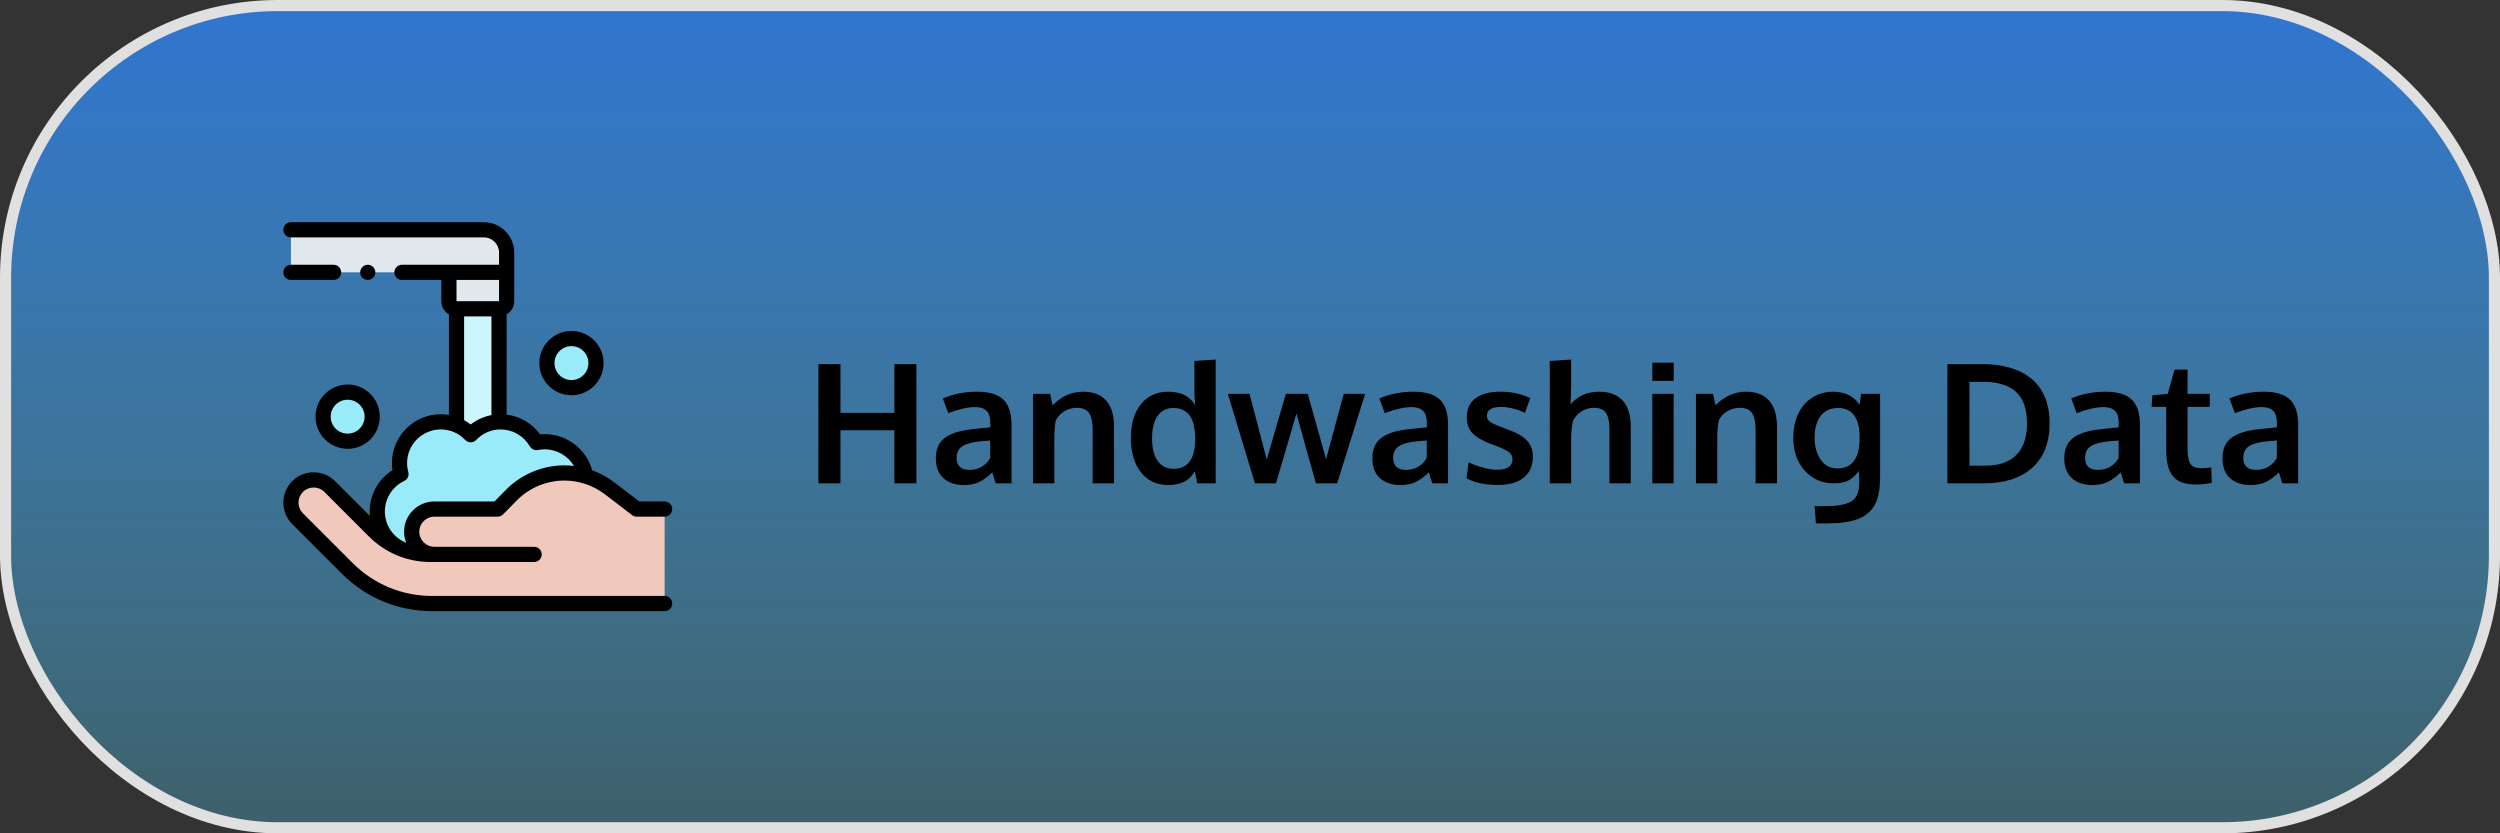 <svg width="450" height="150" viewBox="0 0 450 150" fill="none" xmlns="http://www.w3.org/2000/svg">
<rect x="0" y="0" width="450" height="150" fill="#333333" stroke="none"/>
<rect x="1" y="1" width="448" height="148" rx="49" fill="url(#paint0_linear)" fill-opacity="0.85" stroke="#E0E0E0" stroke-width="2"/>
<path d="M105.551 87.031C105.551 82.878 102.184 79.512 98.031 79.512C97.525 79.512 97.03 79.563 96.551 79.658C95.268 77.431 92.866 75.931 90.111 75.931C87.99 75.931 86.078 76.822 84.724 78.248C83.37 76.822 81.458 75.931 79.337 75.931C75.234 75.931 71.908 79.257 71.908 83.36C71.908 84.046 72.002 84.708 72.176 85.338C69.654 86.526 67.908 89.089 67.908 92.062C67.908 96.165 71.234 99.491 75.337 99.491C77.117 99.491 78.751 98.864 80.031 97.819C81.31 98.864 82.944 99.491 84.724 99.491C86.505 99.491 88.138 98.864 89.418 97.819C90.697 98.864 92.331 99.491 94.112 99.491C97.621 99.491 100.56 97.057 101.337 93.786C103.832 92.562 105.551 89.998 105.551 87.031Z" fill="#99EBFA"/>
<path d="M82.172 55.586H89.828V76.504H82.172V55.586Z" fill="#CCF5FC"/>
<path d="M119.633 91.629H114.604L109.712 87.886C107.378 86.1 104.52 85.132 101.58 85.132C97.988 85.132 94.547 86.576 92.031 89.138L89.585 91.629C89.585 91.629 82.471 91.629 78.185 91.629C75.931 91.629 74.104 93.457 74.104 95.711C74.104 97.965 75.931 99.792 78.186 99.792L96.14 99.793H86.406H77.499C73.7 99.793 70.056 98.283 67.37 95.596L59.354 87.579C57.761 85.985 55.18 85.979 53.58 87.565C51.968 89.161 51.962 91.762 53.566 93.366L62.523 102.324C66.563 106.363 72.042 108.633 77.755 108.633H119.633V91.629Z" fill="#F0C9BC"/>
<path d="M80.805 41.367H52.367V49.023H80.805V54.219C80.805 54.974 81.417 55.586 82.172 55.586H89.828C90.583 55.586 91.195 54.974 91.195 54.219V45.469C91.195 43.203 89.359 41.367 87.094 41.367H80.805Z" fill="#E2E9EE"/>
<path d="M91.195 54.219C91.195 54.974 90.583 55.586 89.828 55.586H82.172C81.417 55.586 80.805 54.974 80.805 54.219V49.023H91.195V54.219Z" fill="#E2E9EE"/>
<path d="M62.576 79.421C65.017 79.421 66.996 77.441 66.996 75C66.996 72.559 65.017 70.579 62.576 70.579C60.135 70.579 58.156 72.559 58.156 75C58.156 77.441 60.135 79.421 62.576 79.421Z" fill="#99EBFA"/>
<path d="M102.862 69.778C105.303 69.778 107.283 67.799 107.283 65.357C107.283 62.916 105.303 60.937 102.862 60.937C100.421 60.937 98.442 62.916 98.442 65.357C98.442 67.799 100.421 69.778 102.862 69.778Z" fill="#99EBFA"/>
<path d="M119.633 107.266H77.755C72.366 107.266 67.3 105.167 63.49 101.357L54.533 92.399C54.016 91.883 53.733 91.196 53.734 90.466C53.736 89.735 54.023 89.05 54.542 88.536C55.604 87.483 57.33 87.487 58.387 88.545L66.403 96.563C69.366 99.527 73.307 101.16 77.499 101.16H96.14C96.895 101.16 97.507 100.548 97.507 99.793C97.507 99.038 96.895 98.425 96.14 98.425L78.185 98.425C76.689 98.425 75.471 97.207 75.471 95.711C75.471 94.214 76.688 92.997 78.184 92.997H89.585C89.952 92.997 90.304 92.849 90.561 92.587L93.006 90.096C95.251 87.81 98.376 86.499 101.58 86.499C104.204 86.499 106.797 87.377 108.881 88.972L113.773 92.715C114.011 92.898 114.303 92.997 114.604 92.997H119.633C120.388 92.997 121 92.385 121 91.629C121 90.874 120.388 90.262 119.633 90.262H115.067L110.543 86.8C109.344 85.883 108.007 85.162 106.595 84.651C105.54 80.84 102.052 78.144 98.031 78.144C97.761 78.144 97.489 78.157 97.219 78.182C95.787 76.221 93.597 74.933 91.195 74.632V56.583C92.011 56.109 92.562 55.228 92.562 54.219V45.469C92.562 42.453 90.109 40 87.094 40H52.367C51.612 40 51 40.612 51 41.367C51 42.122 51.612 42.734 52.367 42.734H87.094C88.602 42.734 89.828 43.961 89.828 45.469V47.656H72.352C71.597 47.656 70.984 48.268 70.984 49.023C70.984 49.779 71.597 50.391 72.352 50.391H79.438V54.219C79.438 55.228 79.989 56.109 80.805 56.583V74.685C80.325 74.605 79.834 74.564 79.337 74.564C74.486 74.564 70.54 78.51 70.54 83.36C70.54 83.785 70.571 84.21 70.633 84.63C68.117 86.229 66.54 89.04 66.54 92.062C66.54 92.335 66.554 92.605 66.579 92.871L60.321 86.612C58.203 84.493 54.747 84.484 52.617 86.594C51.578 87.623 51.004 88.996 51 90.459C50.997 91.923 51.565 93.298 52.599 94.333L61.557 103.291C65.883 107.617 71.636 110 77.755 110H119.633C120.388 110 121 109.388 121 108.633C121 107.878 120.388 107.266 119.633 107.266ZM89.828 54.219H82.172V50.391H89.828V54.219ZM83.539 56.953H88.461V74.719C87.097 74.975 85.823 75.549 84.724 76.406C84.348 76.113 83.952 75.854 83.539 75.628V56.953ZM72.758 86.575C73.36 86.292 73.671 85.616 73.494 84.975C73.349 84.447 73.275 83.904 73.275 83.36C73.275 80.018 75.994 77.299 79.337 77.299C81.014 77.299 82.575 77.97 83.732 79.189C83.991 79.461 84.349 79.615 84.724 79.615C85.099 79.615 85.457 79.461 85.716 79.189C86.873 77.97 88.434 77.299 90.111 77.299C92.272 77.299 94.285 78.464 95.367 80.341C95.659 80.849 96.243 81.114 96.819 80.999C97.218 80.919 97.625 80.879 98.031 80.879C100.246 80.879 102.227 82.059 103.312 83.87C102.738 83.801 102.16 83.764 101.58 83.764C97.647 83.764 93.811 85.374 91.055 88.181L89.012 90.262H78.185C75.181 90.262 72.737 92.707 72.737 95.711C72.737 96.413 72.872 97.083 73.114 97.7C70.868 96.811 69.275 94.62 69.275 92.062C69.275 89.725 70.642 87.572 72.758 86.575Z" fill="black"/>
<path d="M60.047 47.656H52.367C51.612 47.656 51 48.268 51 49.023C51 49.779 51.612 50.391 52.367 50.391H60.047C60.802 50.391 61.414 49.779 61.414 49.023C61.414 48.268 60.802 47.656 60.047 47.656Z" fill="black"/>
<path d="M56.788 75C56.788 78.192 59.385 80.788 62.576 80.788C65.767 80.788 68.364 78.191 68.364 75C68.364 71.809 65.767 69.212 62.576 69.212C59.385 69.212 56.788 71.809 56.788 75ZM65.629 75C65.629 76.684 64.26 78.053 62.576 78.053C60.892 78.053 59.523 76.684 59.523 75C59.523 73.317 60.892 71.947 62.576 71.947C64.26 71.947 65.629 73.316 65.629 75Z" fill="black"/>
<path d="M102.862 71.145C106.053 71.145 108.65 68.549 108.65 65.358C108.65 62.166 106.053 59.57 102.862 59.57C99.671 59.57 97.074 62.166 97.074 65.357C97.074 68.549 99.671 71.145 102.862 71.145ZM102.862 62.304C104.546 62.304 105.915 63.674 105.915 65.357C105.915 67.041 104.546 68.411 102.862 68.411C101.178 68.411 99.809 67.041 99.809 65.357C99.809 63.674 101.178 62.304 102.862 62.304Z" fill="black"/>
<path d="M67.166 49.99C67.42 49.736 67.566 49.383 67.566 49.023C67.566 48.664 67.42 48.311 67.166 48.057C66.911 47.803 66.559 47.656 66.199 47.656C65.84 47.656 65.487 47.803 65.233 48.057C64.978 48.311 64.832 48.664 64.832 49.023C64.832 49.383 64.978 49.736 65.233 49.99C65.487 50.244 65.84 50.391 66.199 50.391C66.559 50.391 66.911 50.244 67.166 49.99Z" fill="black"/>
<path d="M147.314 87V65.54H151.284V74.314H160.981V65.54H164.951V87H160.981V77.449H151.284V87H147.314ZM173.462 87.308C171.968 87.308 170.757 86.897 169.829 86.077C168.911 85.247 168.452 84.056 168.452 82.503C168.452 80.833 168.999 79.598 170.093 78.797C171.187 77.986 172.837 77.474 175.044 77.259C175.347 77.22 175.674 77.181 176.025 77.142C176.377 77.103 176.772 77.064 177.212 77.024C177.651 76.985 177.998 76.951 178.252 76.922V76.072C178.252 75.096 178.027 74.388 177.578 73.948C177.129 73.499 176.445 73.274 175.527 73.274C174.219 73.274 172.603 73.641 170.679 74.373C170.669 74.344 170.508 73.899 170.195 73.04C169.883 72.181 169.722 71.741 169.712 71.722C171.606 70.911 173.657 70.506 175.864 70.506C178.032 70.506 179.609 70.98 180.596 71.927C181.582 72.864 182.075 74.388 182.075 76.497V87H179.233C179.224 86.961 179.116 86.634 178.911 86.019C178.706 85.403 178.604 85.076 178.604 85.037C177.803 85.818 177.017 86.394 176.245 86.766C175.483 87.127 174.556 87.308 173.462 87.308ZM174.502 84.583C175.391 84.583 176.162 84.373 176.816 83.953C177.48 83.523 177.954 83.006 178.237 82.4V79.295C178.208 79.295 177.949 79.314 177.461 79.353C176.982 79.393 176.724 79.412 176.685 79.412C175.132 79.549 173.994 79.842 173.271 80.291C172.549 80.74 172.188 81.463 172.188 82.459C172.188 83.143 172.388 83.67 172.788 84.041C173.188 84.402 173.76 84.583 174.502 84.583ZM185.942 87V70.901H189.033L189.458 72.938C191.099 71.316 192.92 70.506 194.922 70.506C196.797 70.506 198.198 71.048 199.126 72.132C200.063 73.206 200.532 74.769 200.532 76.819V87H196.68V77.288C196.67 75.989 196.46 75.018 196.05 74.373C195.64 73.728 194.902 73.406 193.838 73.406C193.008 73.406 192.246 73.621 191.553 74.051C190.869 74.471 190.371 75.003 190.059 75.647C189.873 76.409 189.78 77.581 189.78 79.163V87H185.942ZM210.303 87.308C208.203 87.308 206.553 86.536 205.352 84.993C204.15 83.45 203.55 81.39 203.55 78.811C203.55 76.311 204.146 74.305 205.337 72.791C206.538 71.268 208.188 70.506 210.288 70.506C212.573 70.506 214.189 71.316 215.137 72.938C215.039 71.981 214.99 71.058 214.99 70.169V64.969L218.828 64.72V87H215.503L215.078 84.803C214.912 85.066 214.756 85.296 214.609 85.491C214.473 85.677 214.268 85.897 213.994 86.15C213.721 86.394 213.423 86.595 213.101 86.751C212.788 86.897 212.388 87.024 211.899 87.132C211.421 87.249 210.889 87.308 210.303 87.308ZM211.211 84.393C213.789 84.393 215.098 82.64 215.137 79.134C215.137 77.151 214.805 75.706 214.141 74.798C213.477 73.89 212.485 73.436 211.167 73.436C210.015 73.436 209.092 73.899 208.398 74.827C207.715 75.745 207.373 77.103 207.373 78.899C207.373 80.686 207.715 82.049 208.398 82.986C209.092 83.924 210.029 84.393 211.211 84.393ZM225.889 87L221.011 70.901H224.922L228.013 82.708C228.081 82.483 228.638 80.564 229.683 76.951C230.728 73.338 231.318 71.321 231.455 70.901H235.396C235.522 71.311 236.084 73.309 237.08 76.893C238.076 80.477 238.613 82.4 238.691 82.664L241.87 70.901H245.723L240.684 87H236.86C236.733 86.58 236.138 84.456 235.073 80.628C234.019 76.8 233.447 74.734 233.359 74.432C233.164 75.144 232.539 77.293 231.484 80.877C230.439 84.461 229.834 86.502 229.668 87H225.889ZM252.036 87.308C250.542 87.308 249.331 86.897 248.403 86.077C247.485 85.247 247.026 84.056 247.026 82.503C247.026 80.833 247.573 79.598 248.667 78.797C249.761 77.986 251.411 77.474 253.618 77.259C253.921 77.22 254.248 77.181 254.6 77.142C254.951 77.103 255.347 77.064 255.786 77.024C256.226 76.985 256.572 76.951 256.826 76.922V76.072C256.826 75.096 256.602 74.388 256.152 73.948C255.703 73.499 255.02 73.274 254.102 73.274C252.793 73.274 251.177 73.641 249.253 74.373C249.243 74.344 249.082 73.899 248.77 73.04C248.457 72.181 248.296 71.741 248.286 71.722C250.181 70.911 252.231 70.506 254.438 70.506C256.606 70.506 258.184 70.98 259.17 71.927C260.156 72.864 260.649 74.388 260.649 76.497V87H257.808C257.798 86.961 257.69 86.634 257.485 86.019C257.28 85.403 257.178 85.076 257.178 85.037C256.377 85.818 255.591 86.394 254.819 86.766C254.058 87.127 253.13 87.308 252.036 87.308ZM253.076 84.583C253.965 84.583 254.736 84.373 255.391 83.953C256.055 83.523 256.528 83.006 256.812 82.4V79.295C256.782 79.295 256.523 79.314 256.035 79.353C255.557 79.393 255.298 79.412 255.259 79.412C253.706 79.549 252.568 79.842 251.846 80.291C251.123 80.74 250.762 81.463 250.762 82.459C250.762 83.143 250.962 83.67 251.362 84.041C251.763 84.402 252.334 84.583 253.076 84.583ZM269.658 87.293C267.285 87.293 265.386 86.888 263.96 86.077L264.355 83.191C265 83.543 265.82 83.86 266.816 84.144C267.812 84.417 268.721 84.554 269.541 84.554C270.391 84.554 271.05 84.397 271.519 84.085C271.997 83.763 272.241 83.294 272.251 82.679C272.251 82.122 272.026 81.683 271.577 81.36C271.138 81.038 270.293 80.638 269.043 80.159C268.613 80.003 268.335 79.9 268.208 79.852C266.724 79.275 265.654 78.636 265 77.933C264.346 77.22 264.019 76.258 264.019 75.047C264.019 73.582 264.546 72.459 265.601 71.678C266.665 70.897 268.145 70.506 270.039 70.506C272.09 70.506 273.892 70.892 275.444 71.663L274.492 74.314C272.959 73.602 271.499 73.245 270.112 73.245C269.341 73.245 268.735 73.377 268.296 73.641C267.866 73.894 267.651 74.285 267.651 74.812C267.651 75.311 267.861 75.701 268.281 75.984C268.701 76.258 269.521 76.619 270.742 77.068C270.781 77.078 270.908 77.122 271.123 77.2C271.338 77.278 271.504 77.342 271.621 77.391C273.096 77.928 274.18 78.572 274.873 79.324C275.566 80.066 275.913 81.038 275.913 82.239C275.903 83.851 275.356 85.096 274.272 85.975C273.188 86.853 271.65 87.293 269.658 87.293ZM278.96 87V64.969L282.798 64.72V69.363C282.798 69.588 282.783 70.213 282.754 71.238C282.725 72.254 282.71 72.772 282.71 72.791C283.989 71.268 285.708 70.506 287.866 70.506C289.663 70.506 291.055 71.023 292.041 72.059C293.037 73.084 293.535 74.666 293.535 76.805V87H289.697V77.23C289.697 75.911 289.487 74.944 289.067 74.329C288.647 73.714 287.935 73.406 286.929 73.406C286.069 73.406 285.308 73.626 284.644 74.065C283.979 74.495 283.481 75.052 283.149 75.735C282.915 76.634 282.798 77.806 282.798 79.251V87H278.96ZM297.417 87V70.901H301.255V87H297.417ZM297.417 68.558V65.276H301.27V68.558H297.417ZM305.269 87V70.901H308.359L308.784 72.938C310.425 71.316 312.246 70.506 314.248 70.506C316.123 70.506 317.524 71.048 318.452 72.132C319.39 73.206 319.858 74.769 319.858 76.819V87H316.006V77.288C315.996 75.989 315.786 75.018 315.376 74.373C314.966 73.728 314.229 73.406 313.164 73.406C312.334 73.406 311.572 73.621 310.879 74.051C310.195 74.471 309.697 75.003 309.385 75.647C309.199 76.409 309.106 77.581 309.106 79.163V87H305.269ZM326.86 94.207L326.641 91.102H328.589C330.845 91.102 332.422 90.799 333.32 90.193C334.219 89.598 334.668 88.499 334.668 86.897C334.668 86.243 334.639 85.535 334.58 84.773C334.326 85.125 334.082 85.418 333.848 85.652C333.623 85.877 333.335 86.102 332.983 86.326C332.642 86.551 332.227 86.722 331.738 86.839C331.26 86.946 330.713 87 330.098 87C327.969 87 326.216 86.233 324.839 84.7C323.472 83.167 322.788 81.189 322.788 78.768C322.788 77.478 322.979 76.307 323.359 75.252C323.74 74.188 324.258 73.314 324.912 72.63C325.566 71.946 326.318 71.424 327.168 71.062C328.027 70.691 328.94 70.506 329.907 70.506C332.065 70.506 333.672 71.292 334.727 72.864L334.99 70.901H338.418V85.857C338.418 86.658 338.379 87.376 338.301 88.011C338.223 88.655 338.086 89.27 337.891 89.856C337.695 90.452 337.437 90.97 337.114 91.409C336.802 91.849 336.406 92.249 335.928 92.61C335.449 92.972 334.883 93.265 334.229 93.489C333.584 93.724 332.832 93.899 331.973 94.017C331.113 94.144 330.146 94.207 329.072 94.207H326.86ZM330.713 84.319C333.359 84.319 334.697 82.547 334.727 79.002V78.445C334.707 76.853 334.375 75.623 333.73 74.754C333.086 73.885 332.144 73.445 330.903 73.436C329.497 73.436 328.433 73.919 327.71 74.886C326.987 75.843 326.626 77.137 326.626 78.768C326.626 80.34 326.987 81.658 327.71 82.723C328.442 83.787 329.443 84.319 330.713 84.319ZM354.502 83.821H357.344C359.795 83.821 361.66 83.182 362.939 81.902C364.219 80.613 364.858 78.738 364.858 76.277C364.858 73.641 364.199 71.727 362.881 70.535C361.562 69.334 359.575 68.733 356.919 68.733H354.502V83.821ZM350.532 87V65.54H356.743C358.618 65.54 360.298 65.755 361.782 66.185C363.267 66.614 364.541 67.264 365.605 68.133C366.68 68.992 367.5 70.106 368.066 71.473C368.643 72.83 368.931 74.402 368.931 76.189C368.931 79.656 367.886 82.327 365.796 84.202C363.706 86.067 360.811 87 357.109 87H350.532ZM376.577 87.308C375.083 87.308 373.872 86.897 372.944 86.077C372.026 85.247 371.567 84.056 371.567 82.503C371.567 80.833 372.114 79.598 373.208 78.797C374.302 77.986 375.952 77.474 378.159 77.259C378.462 77.22 378.789 77.181 379.141 77.142C379.492 77.103 379.888 77.064 380.327 77.024C380.767 76.985 381.113 76.951 381.367 76.922V76.072C381.367 75.096 381.143 74.388 380.693 73.948C380.244 73.499 379.561 73.274 378.643 73.274C377.334 73.274 375.718 73.641 373.794 74.373C373.784 74.344 373.623 73.899 373.311 73.04C372.998 72.181 372.837 71.741 372.827 71.722C374.722 70.911 376.772 70.506 378.979 70.506C381.147 70.506 382.725 70.98 383.711 71.927C384.697 72.864 385.19 74.388 385.19 76.497V87H382.349C382.339 86.961 382.231 86.634 382.026 86.019C381.821 85.403 381.719 85.076 381.719 85.037C380.918 85.818 380.132 86.394 379.36 86.766C378.599 87.127 377.671 87.308 376.577 87.308ZM377.617 84.583C378.506 84.583 379.277 84.373 379.932 83.953C380.596 83.523 381.069 83.006 381.353 82.4V79.295C381.323 79.295 381.064 79.314 380.576 79.353C380.098 79.393 379.839 79.412 379.8 79.412C378.247 79.549 377.109 79.842 376.387 80.291C375.664 80.74 375.303 81.463 375.303 82.459C375.303 83.143 375.503 83.67 375.903 84.041C376.304 84.402 376.875 84.583 377.617 84.583ZM395.488 87.22C394.395 87.22 393.481 87.093 392.749 86.839C392.026 86.575 391.46 86.165 391.05 85.608C390.64 85.052 390.347 84.397 390.171 83.645C390.005 82.884 389.922 81.946 389.922 80.833V73.231H387.285L387.432 71.15L390.186 70.901L391.416 66.536L393.76 66.522V70.901H397.759V73.231H393.76V80.906C393.76 82.127 393.936 82.996 394.287 83.514C394.639 84.031 395.288 84.29 396.235 84.29C396.792 84.29 397.388 84.241 398.022 84.144L398.125 86.897C398.105 86.897 397.983 86.922 397.759 86.971C397.544 87.01 397.334 87.044 397.129 87.073C396.934 87.112 396.68 87.147 396.367 87.176C396.055 87.205 395.762 87.22 395.488 87.22ZM405.054 87.308C403.56 87.308 402.349 86.897 401.421 86.077C400.503 85.247 400.044 84.056 400.044 82.503C400.044 80.833 400.591 79.598 401.685 78.797C402.778 77.986 404.429 77.474 406.636 77.259C406.938 77.22 407.266 77.181 407.617 77.142C407.969 77.103 408.364 77.064 408.804 77.024C409.243 76.985 409.59 76.951 409.844 76.922V76.072C409.844 75.096 409.619 74.388 409.17 73.948C408.721 73.499 408.037 73.274 407.119 73.274C405.811 73.274 404.194 73.641 402.271 74.373C402.261 74.344 402.1 73.899 401.787 73.04C401.475 72.181 401.313 71.741 401.304 71.722C403.198 70.911 405.249 70.506 407.456 70.506C409.624 70.506 411.201 70.98 412.188 71.927C413.174 72.864 413.667 74.388 413.667 76.497V87H410.825C410.815 86.961 410.708 86.634 410.503 86.019C410.298 85.403 410.195 85.076 410.195 85.037C409.395 85.818 408.608 86.394 407.837 86.766C407.075 87.127 406.147 87.308 405.054 87.308ZM406.094 84.583C406.982 84.583 407.754 84.373 408.408 83.953C409.072 83.523 409.546 83.006 409.829 82.4V79.295C409.8 79.295 409.541 79.314 409.053 79.353C408.574 79.393 408.315 79.412 408.276 79.412C406.724 79.549 405.586 79.842 404.863 80.291C404.141 80.74 403.779 81.463 403.779 82.459C403.779 83.143 403.979 83.67 404.38 84.041C404.78 84.402 405.352 84.583 406.094 84.583Z" fill="black"/>
<defs>
<linearGradient id="paint0_linear" x1="225" y1="0" x2="225" y2="150" gradientUnits="userSpaceOnUse">
<stop stop-color="#2F80ED"/>
<stop offset="1" stop-color="#56CCF2" stop-opacity="0.34"/>
</linearGradient>
</defs>
</svg>
